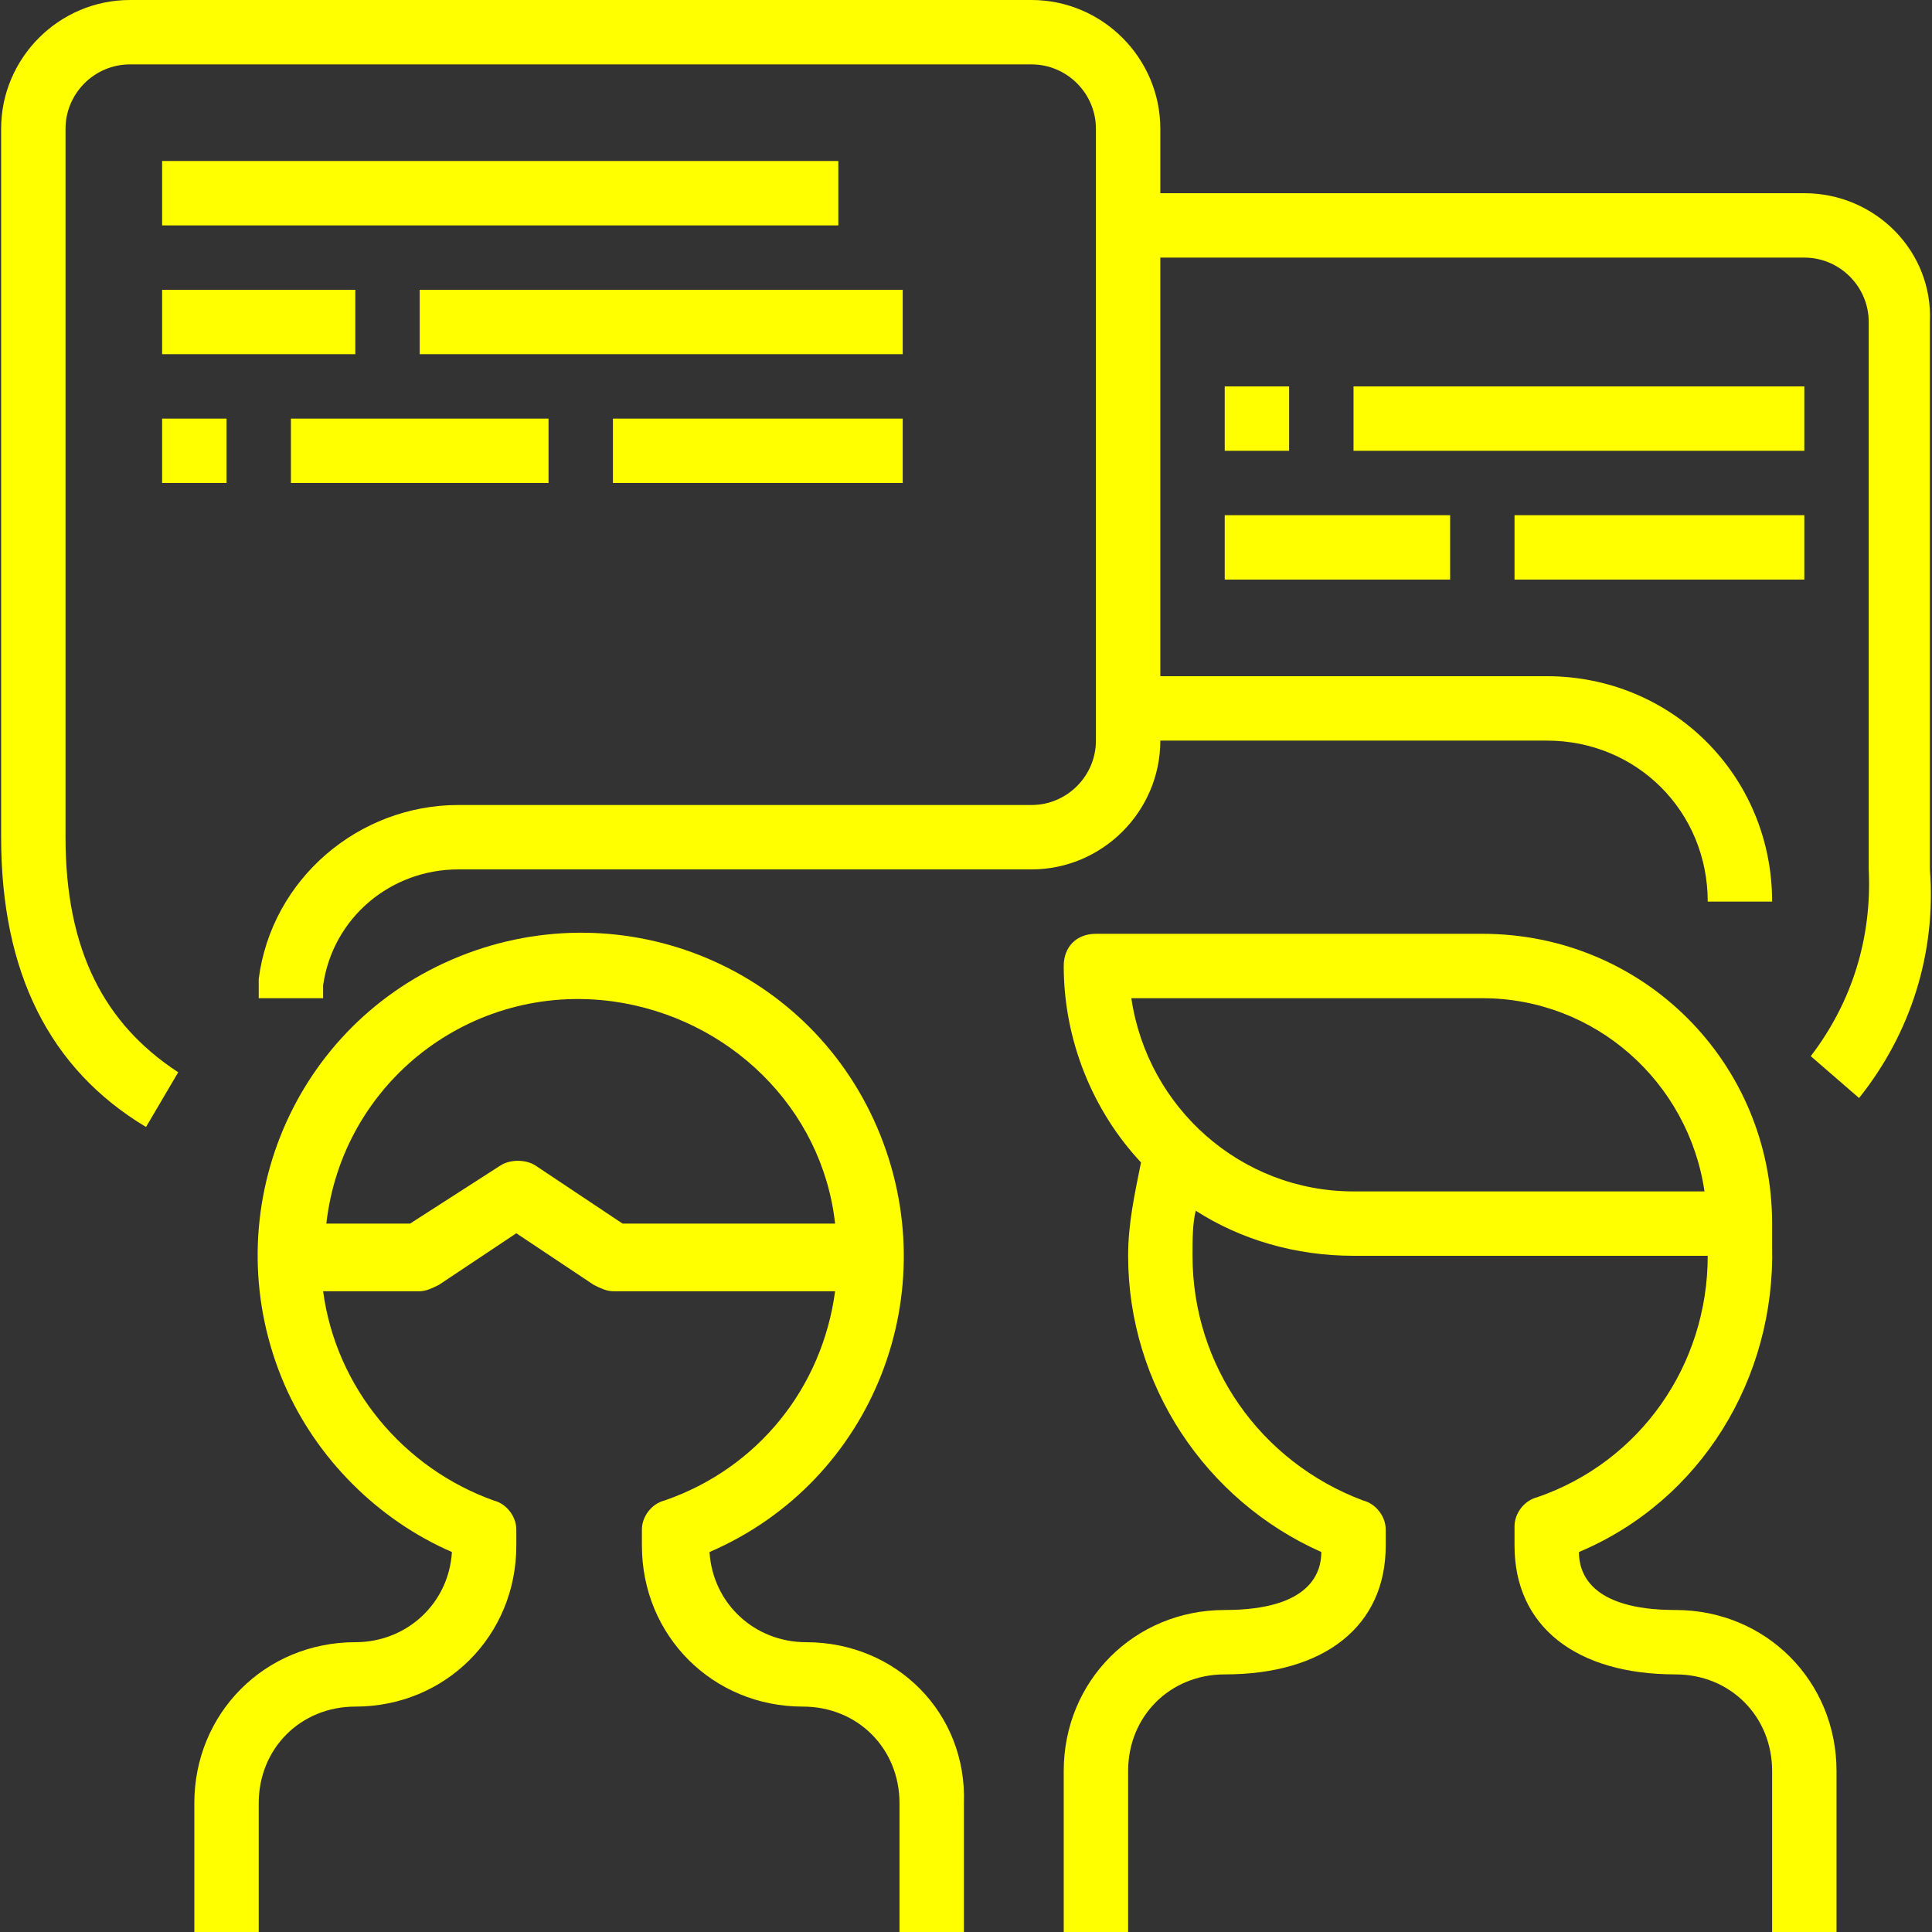 <?xml version="1.0"?>
<svg xmlns="http://www.w3.org/2000/svg" xmlns:xlink="http://www.w3.org/1999/xlink" version="1.1" id="Capa_1" x="0px" y="0px" viewBox="0 0 480 480" style="enable-background:new 0 0 480 480;" xml:space="preserve" width="512px" height="512px"><rect x="0" y="0" width="480" height="480" fill="#333333" stroke="none"/><g><g>
	<g>
		<path d="M416.279,400c-21.6,0-24-9.6-24-14.4c30.4-12.8,48.8-43.2,48-76c0-1.6,0-4.8,0-5.6c0-40-32-72-72-72h-96c-4.8,0-8,3.2-8,8    c0,18.4,7.2,36,19.2,48.8c-1.6,8-3.2,15.2-3.2,23.2c0,32,19.2,60.8,48,73.6c0,4.8-2.4,14.4-24,14.4c-22.4,0-40,17.6-40,40v40h16    v-40c0-13.6,10.4-24,24-24c24.8,0,40-12,40-32v-4c0-3.2-2.4-6.4-5.6-7.2c-25.6-9.6-42.4-33.6-42.4-60.8c0-4,0-8,0.8-11.2    c11.2,7.2,24.8,11.2,39.2,11.2h88c0,27.2-16.8,51.2-42.4,60c-3.2,0.8-5.6,4-5.6,7.2v4.8c0,20,15.2,32,40,32c13.6,0,24,10.4,24,24    v40h16v-40C456.279,417.6,438.679,400,416.279,400z M336.279,296c-28,0-51.2-20.8-55.2-48h87.2c28,0,51.2,20.8,55.2,48H336.279z" data-original="#000000" class="active-path" data-old_color="#000000" fill="#FFFF00"/>
	</g>
</g><g>
	<g>
		<path d="M479.479,216V80c0.8-17.6-13.6-32-31.2-32h-160V32c0-17.6-14.4-32-32-32h-224c-17.6,0-32,14.4-32,32v176    c0,33.6,12,57.6,36,72l8-13.6c-18.4-12-28-30.4-28-58.4V32c0-8.8,7.2-16,16-16h224c8.8,0,16,7.2,16,16v152c0,8.8-7.2,16-16,16    h-142.4c-24.8,0-46.4,18.4-49.6,43.2c0,1.6,0,3.2,0,4.8h16c0-0.8,0-2.4,0-3.2c2.4-16.8,16.8-28.8,33.6-28.8h142.4    c17.6,0,32-14.4,32-32h96c22.4,0,40,17.6,40,40h16c0-31.2-24.8-56-56-56h-96V64h160c8.8,0,16,7.2,16,16v136    c0.8,16.8-4,32.8-14.4,46.4l12,10.4C474.679,256.8,481.079,236.8,479.479,216z" data-original="#000000" class="active-path" data-old_color="#000000" fill="#FFFF00"/>
	</g>
</g><g>
	<g>
		<path d="M200.279,408c-12.8,0-23.2-9.6-24-22.4c40.8-17.6,59.2-64.8,41.6-105.6c-17.6-40.8-64.8-59.2-105.6-41.6    c-40.8,17.6-59.2,64.8-41.6,105.6c8,18.4,23.2,33.6,41.6,41.6c-0.8,12.8-11.2,22.4-24,22.4c-22.4,0-40,17.6-40,40v32h16v-32    c0-13.6,10.4-24,24-24c22.4,0,40-17.6,40-40v-4c0-3.2-2.4-6.4-5.6-7.2c-22.4-8-39.2-28-42.4-52h24c1.6,0,3.2-0.8,4.8-1.6    l19.2-12.8l19.2,12.8c1.6,0.8,3.2,1.6,4.8,1.6h55.2c-3.2,24-19.2,44-42.4,52c-3.2,0.8-5.6,4-5.6,7.2v4c0,22.4,17.6,40,40,40    c13.6,0,24,10.4,24,24v32h16v-32C240.279,425.6,222.679,408,200.279,408z M154.679,304l-21.6-14.4c-2.4-1.6-6.4-1.6-8.8,0    l-22.4,14.4h-20.8c4-35.2,36-60,71.2-55.2c28.8,4,52,26.4,55.2,55.2H154.679z" data-original="#000000" class="active-path" data-old_color="#000000" fill="#FFFF00"/>
	</g>
</g><g>
	<g>
		<rect x="40.279" y="40" width="168" height="16" data-original="#000000" class="active-path" data-old_color="#000000" fill="#FFFF00"/>
	</g>
</g><g>
	<g>
		<rect x="40.279" y="72" width="48" height="16" data-original="#000000" class="active-path" data-old_color="#000000" fill="#FFFF00"/>
	</g>
</g><g>
	<g>
		<rect x="104.279" y="72" width="120" height="16" data-original="#000000" class="active-path" data-old_color="#000000" fill="#FFFF00"/>
	</g>
</g><g>
	<g>
		<rect x="40.279" y="104" width="16" height="16" data-original="#000000" class="active-path" data-old_color="#000000" fill="#FFFF00"/>
	</g>
</g><g>
	<g>
		<rect x="72.279" y="104" width="64" height="16" data-original="#000000" class="active-path" data-old_color="#000000" fill="#FFFF00"/>
	</g>
</g><g>
	<g>
		<rect x="152.279" y="104" width="72" height="16" data-original="#000000" class="active-path" data-old_color="#000000" fill="#FFFF00"/>
	</g>
</g><g>
	<g>
		<rect x="336.279" y="96" width="112" height="16" data-original="#000000" class="active-path" data-old_color="#000000" fill="#FFFF00"/>
	</g>
</g><g>
	<g>
		<rect x="304.279" y="128" width="56" height="16" data-original="#000000" class="active-path" data-old_color="#000000" fill="#FFFF00"/>
	</g>
</g><g>
	<g>
		<rect x="376.279" y="128" width="72" height="16" data-original="#000000" class="active-path" data-old_color="#000000" fill="#FFFF00"/>
	</g>
</g><g>
	<g>
		<rect x="304.279" y="96" width="16" height="16" data-original="#000000" class="active-path" data-old_color="#000000" fill="#FFFF00"/>
	</g>
</g></g> </svg>

